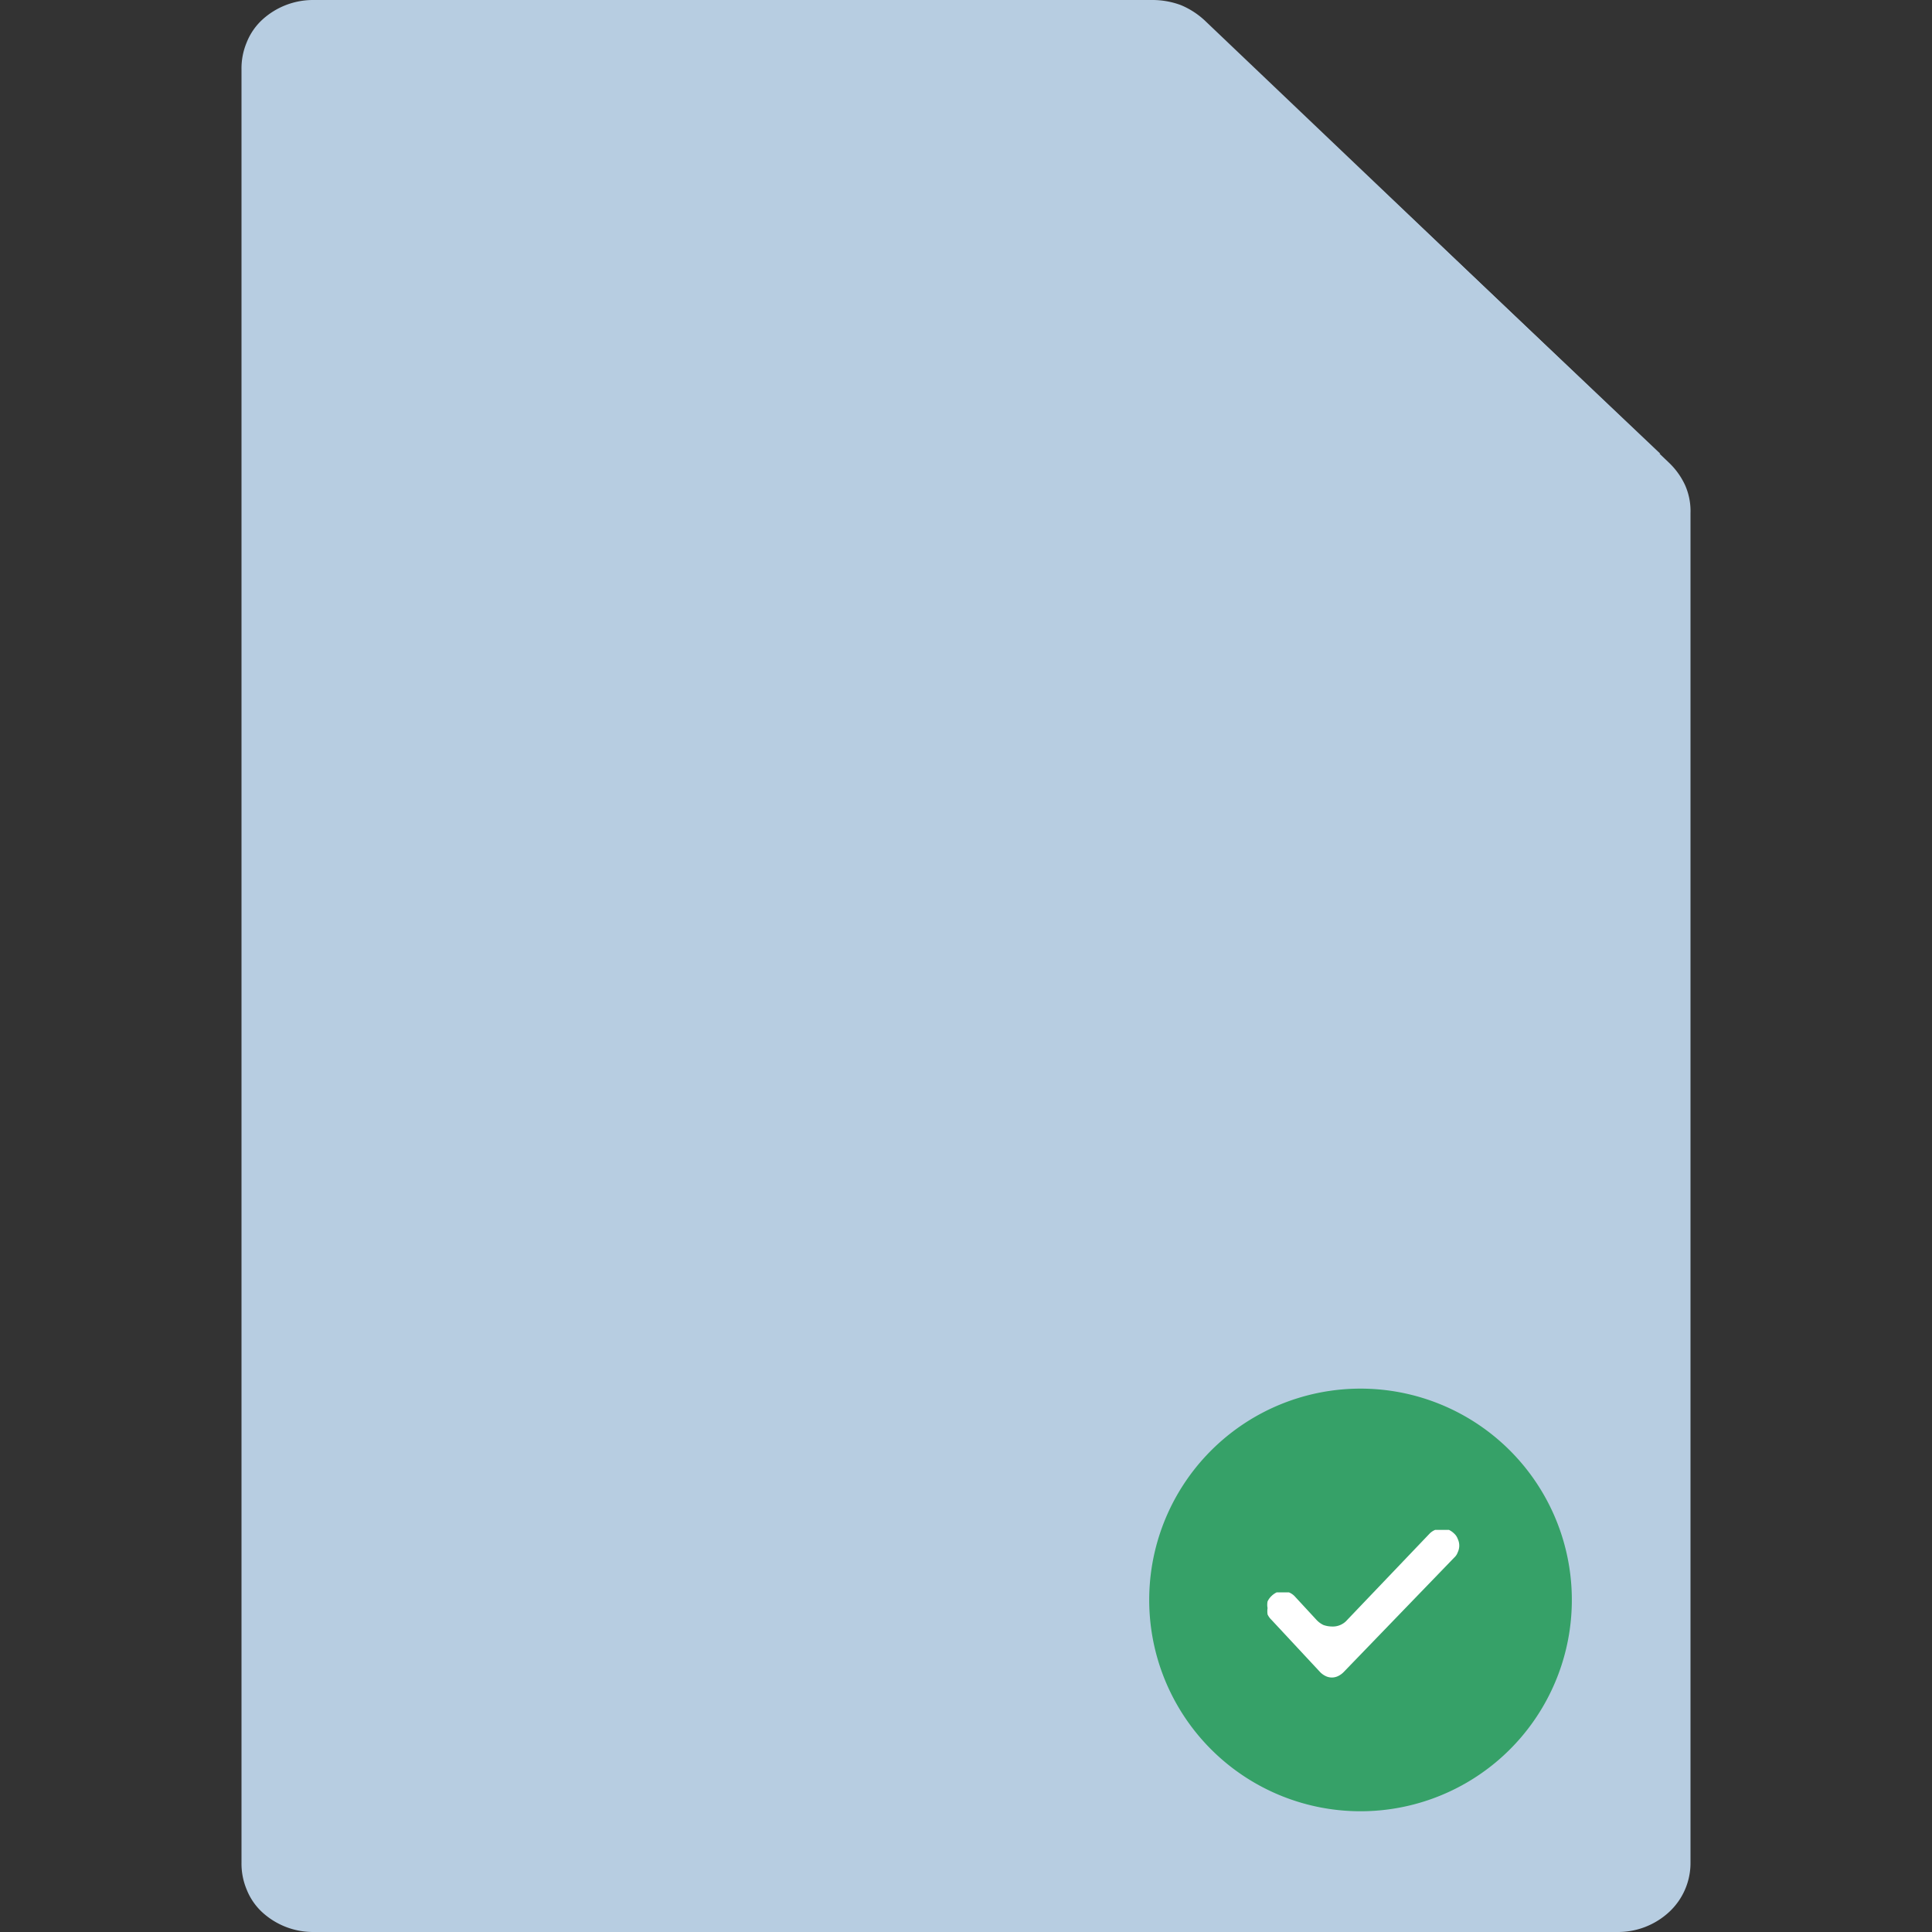 <svg xmlns="http://www.w3.org/2000/svg" xmlns:xlink="http://www.w3.org/1999/xlink" viewBox="0 0 64 64">
	<rect x="0" y="0" width="64" height="64" fill="#333333" stroke="none"/>
	<defs>
		<style>
			.base {
				fill: #b7cde1;
			}

			.isolate {
				isolation: isolate;
			}

			.primary {
				fill: #36a168;
			}

            .secondary {
                fill: #ffffff
            }

			.mix-blend-multiply {
				mix-blend-mode: multiply;
			}
		</style>
		
	</defs>
	<g class="isolate">
		<g id="Layer_1" data-name="Layer 1">
			<path class="base"
				d="M39.9.67,55.29,15.33a2.45,2.45,0,0,1,.53.74A2.12,2.12,0,0,1,56,17V61.71a2.21,2.21,0,0,1-.7,1.62,2.49,2.49,0,0,1-1.7.67H10.37a2.49,2.49,0,0,1-1.7-.67,2.06,2.06,0,0,1-.5-.74A2.22,2.22,0,0,1,8,61.71V2.29a2.22,2.22,0,0,1,.17-.88,2.06,2.06,0,0,1,.5-.74A2.49,2.49,0,0,1,10.37,0H38.19a2.69,2.69,0,0,1,.93.17A2.67,2.67,0,0,1,39.9.67Z" />
			<path class="primary" d="M45.12,60a7,7,0,1,0-4.95-2A7,7,0,0,0,45.12,60Z" />
			<path fill-rule="evenodd" class="secondary"
				d="M43.61,53.66a.76.76,0,0,0,.23.17.87.87,0,0,0,.28.05.63.63,0,0,0,.51-.22l2.73-2.86a.57.57,0,0,1,.18-.12H48a.66.66,0,0,1,.17.12.44.44,0,0,1,.12.18.51.51,0,0,1,0,.44.44.44,0,0,1-.12.18L44.5,55.4a.66.66,0,0,1-.17.12.47.47,0,0,1-.42,0,.66.66,0,0,1-.17-.12l-1.62-1.74a.59.59,0,0,1-.13-.18.71.71,0,0,1,0-.21.57.57,0,0,1,0-.22.59.59,0,0,1,.13-.18.66.66,0,0,1,.17-.12h.41a.57.57,0,0,1,.18.12Z" />
			<g class="mix-blend-multiply">
				<path class="base" d="M40,.81V13a1.92,1.92,0,0,0,.17.78,2,2,0,0,0,.45.65,2.18,2.18,0,0,0,1.51.6H55Z" />
			</g>
			<g class="mix-blend-multiply">
				<path class="base" d="M15.52,30h34a1.5,1.5,0,0,0,0-3h-34a1.5,1.5,0,0,0,0,3Z" />
			</g>
			<g class="mix-blend-multiply">
				<path class="base" d="M15.52,36h22a1.5,1.5,0,0,0,0-3h-22a1.5,1.5,0,0,0,0,3Z" />
			</g>
			<g>
				<path class="mix-blend-multiply base" d="M29,6H14V21H29Z" />
				<path class="base"
					d="M27.84,20.39v1.93c0,.6-12.66.6-12.66,0V20.39c0-4.51,2.94-6.33,6.33-6.33S27.84,15.88,27.84,20.39Z" />
			</g>
			<g>
				<path class="base"
					d="M21.51,14.06a2.89,2.89,0,0,0,2.66-1.78,2.77,2.77,0,0,0,.16-1.66,2.83,2.83,0,0,0-2.26-2.26,2.77,2.77,0,0,0-1.66.16,2.89,2.89,0,0,0-1.78,2.66,2.77,2.77,0,0,0,.22,1.1,3,3,0,0,0,.62.94A2.89,2.89,0,0,0,21.51,14.06Z" />
			</g>
		</g>
	</g>
</svg>